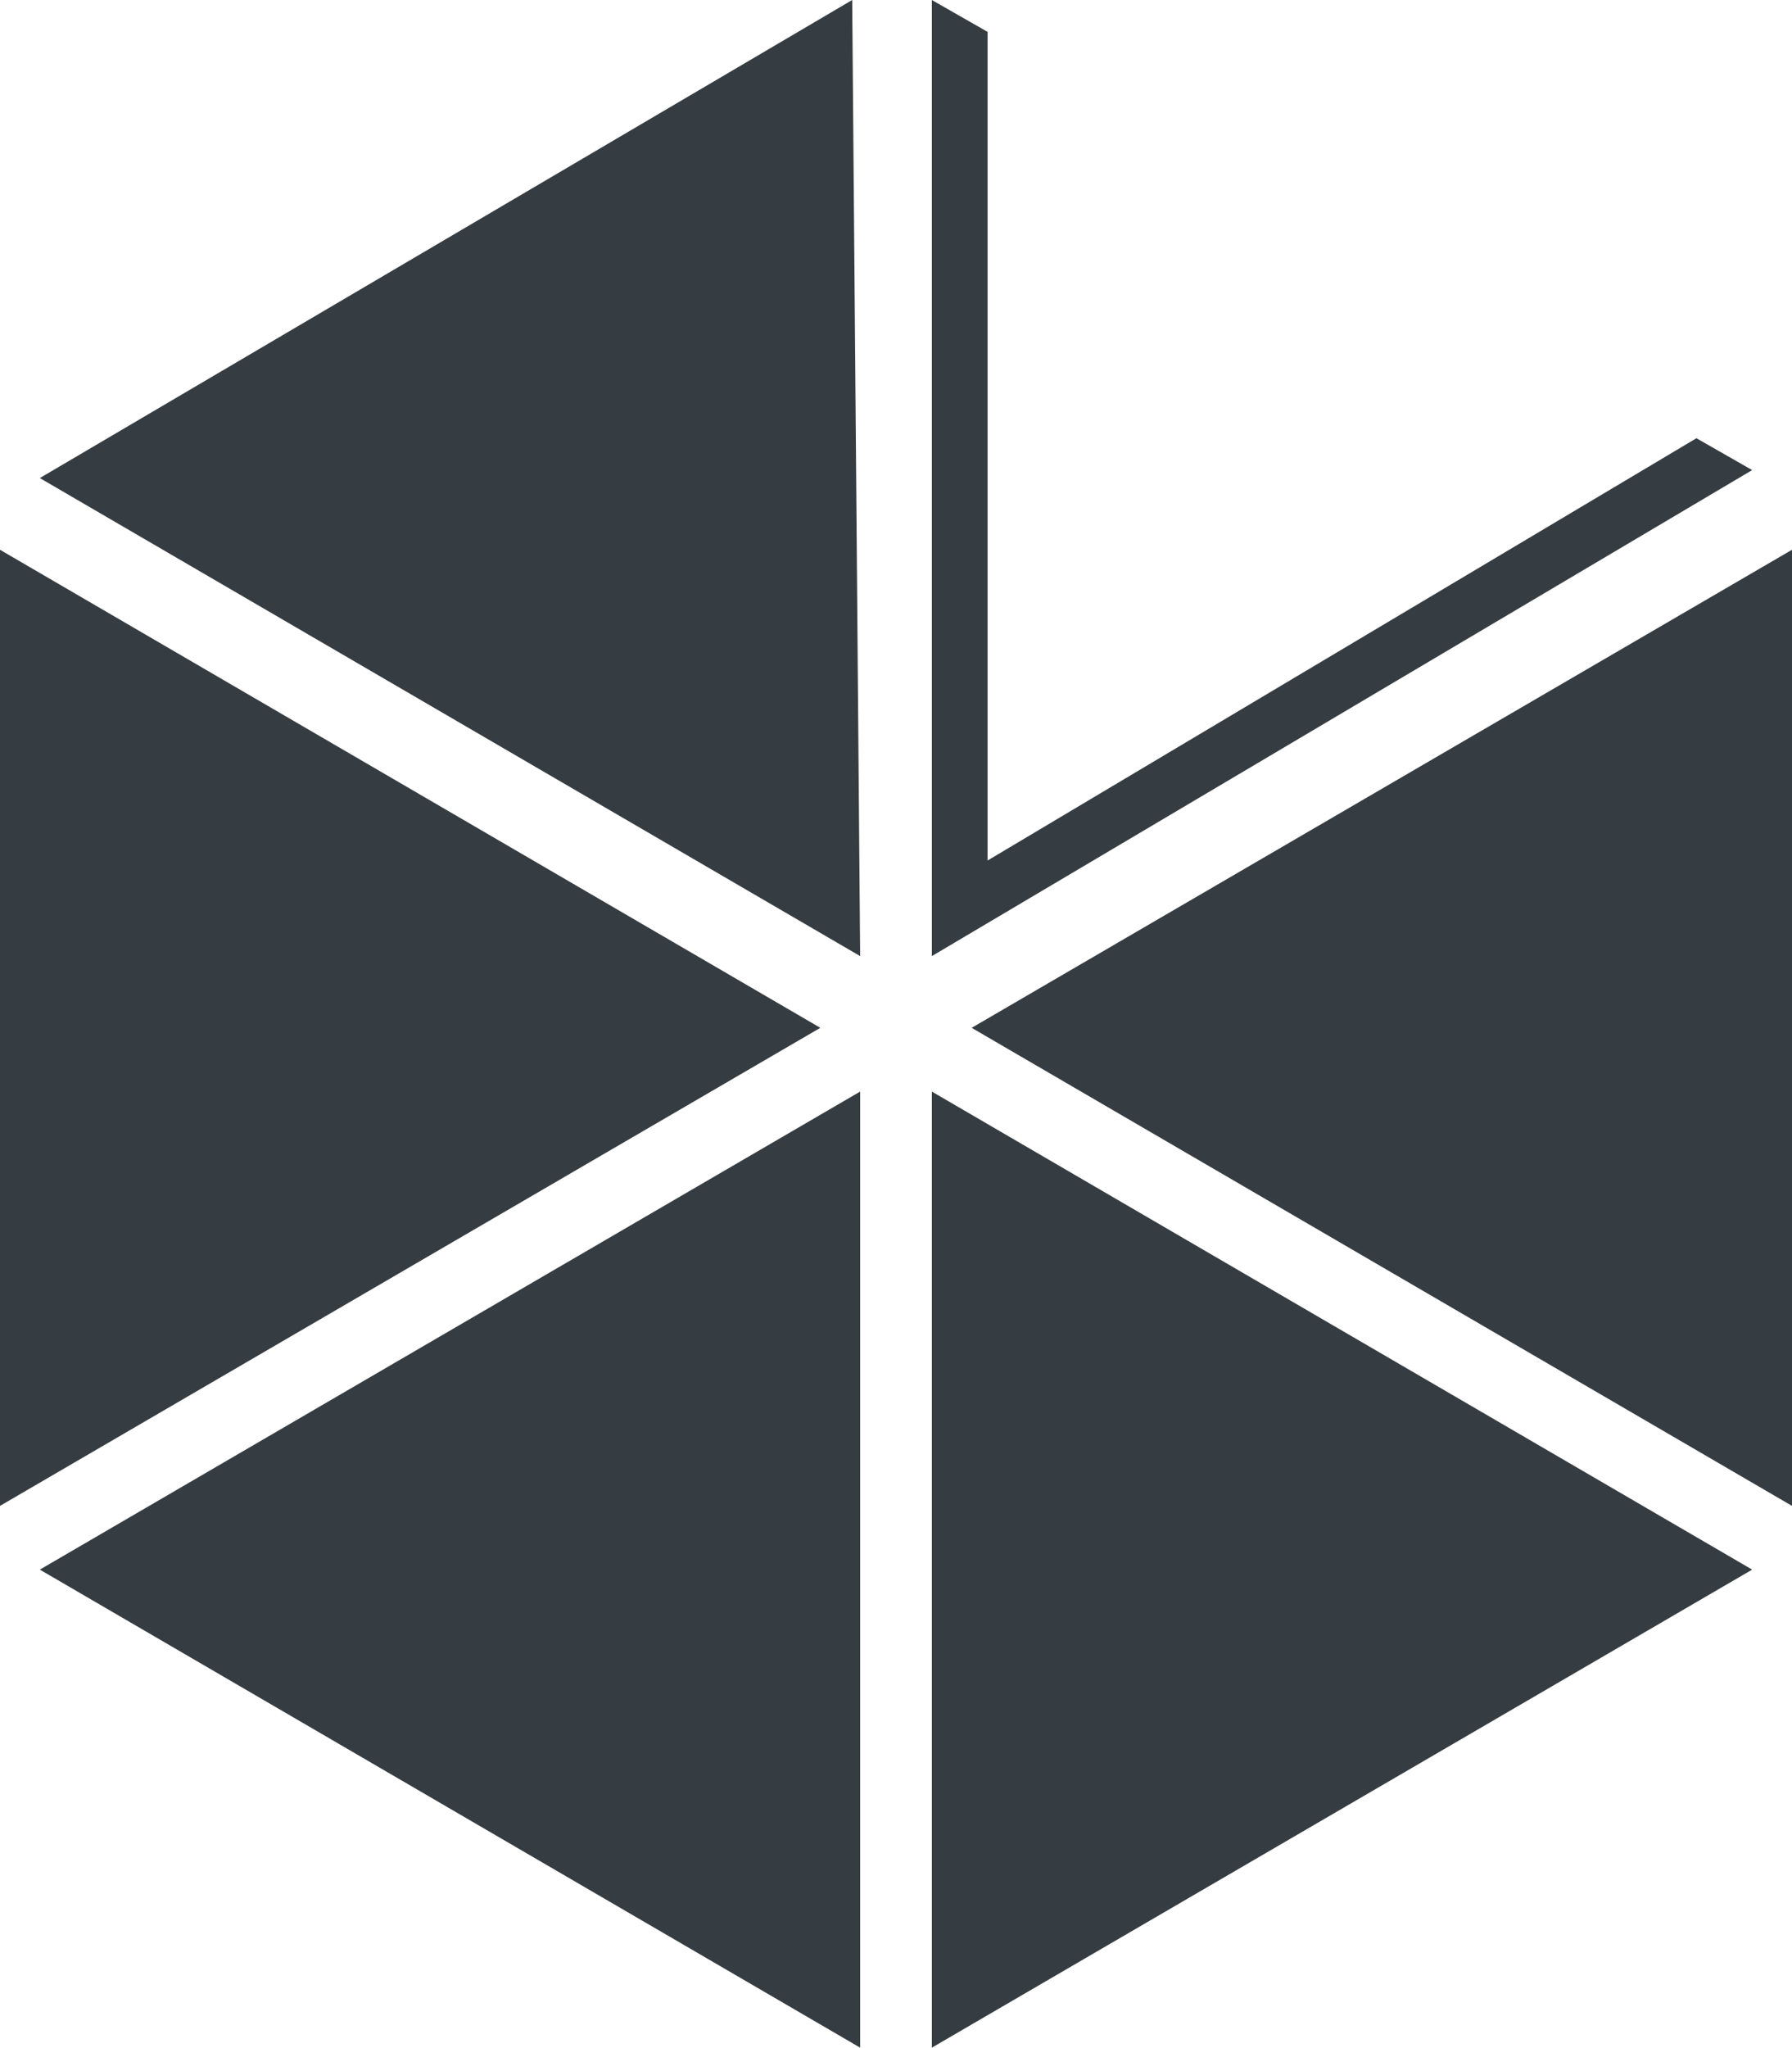 <svg version="1.1" id="Laag_2" xmlns="http://www.w3.org/2000/svg" xmlns:xlink="http://www.w3.org/1999/xlink" x="0px" y="0px"
	 width="22.5px" height="25.7px" viewBox="0 0 22.5 25.7" style="enable-background:new 0 0 22.5 25.7;" xml:space="preserve">
<style type="text/css">
	.st0{fill:#363D42;}
</style>
<polygon class="st0" points="22.5,18.9 22.5,6.9 12.2,12.9 "/>
<polygon class="st0" points="22,19.7 11.7,13.7 11.7,25.7 "/>
<polygon class="st0" points="10.7,0 0.5,6 10.8,12 "/>
<polygon class="st0" points="12.4,10.8 12.4,0.4 11.7,0 11.7,12 22,5.9 21.3,5.5 "/>
<polygon class="st0" points="0,6.9 0,18.9 10.3,12.9 "/>
<polygon class="st0" points="10.8,13.7 0.5,19.7 10.8,25.7 "/>
</svg>
